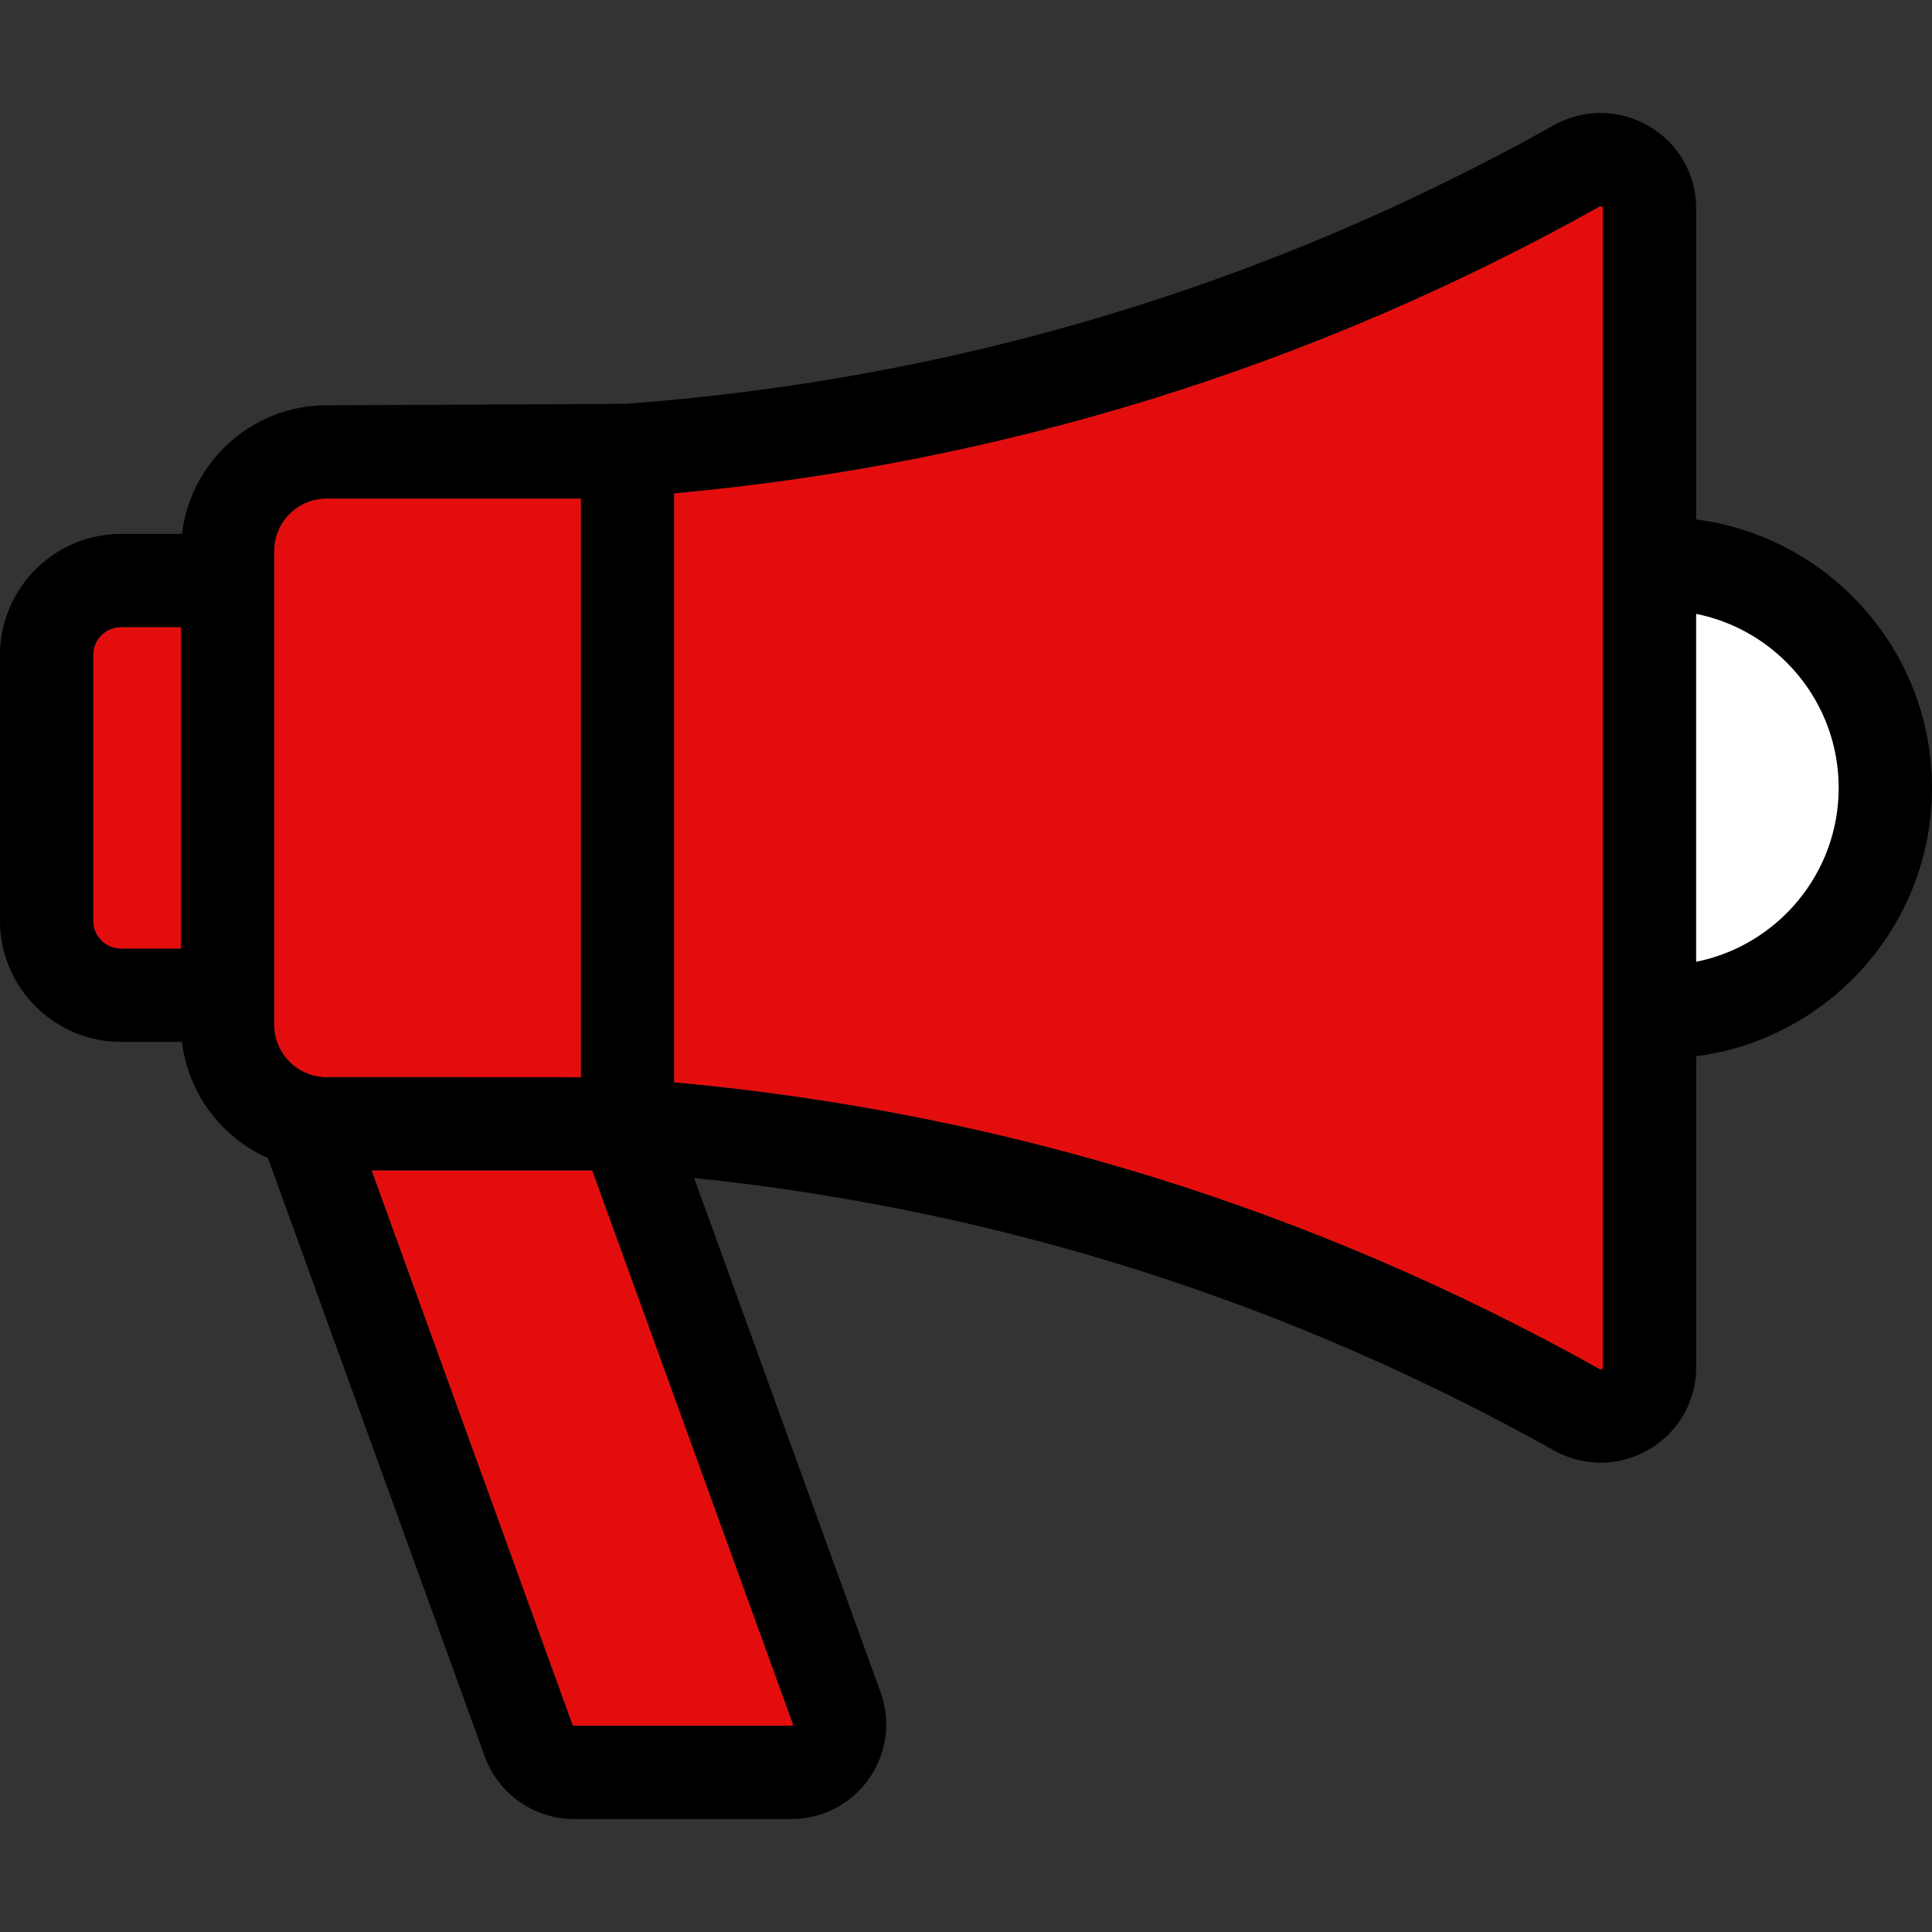 <?xml version="1.0"?>
<svg xmlns="http://www.w3.org/2000/svg" xmlns:xlink="http://www.w3.org/1999/xlink" version="1.1" id="Layer_1" x="0px" y="0px" viewBox="0 0 512 512" style="enable-background:new 0 0 512 512;" xml:space="preserve" width="512px" height="512px" class=""><rect x="0" y="0" width="512" height="512" fill="#333333" stroke="none"/><g><path style="fill:#000000" d="M449.503,137.657c35.213,4.552,62.497,34.706,62.497,71.13c0,36.412-27.285,66.566-62.497,71.13  v82.373c0,9.078-4.663,17.229-12.48,21.818c-4.007,2.35-8.41,3.525-12.826,3.525c-4.267,0-8.522-1.088-12.43-3.278  c-70.772-39.579-147.332-63.821-227.813-72.182l49.387,136.237c2.795,7.668,1.67,16.252-3.03,22.956  c-4.688,6.704-12.368,10.699-20.544,10.699h-57.686c-10.513,0-19.987-6.642-23.586-16.512L71.019,306.906  c-12.245-5.417-21.162-17.006-22.782-30.797H32.083C14.397,276.108,0,261.724,0,244.037v-70.475  c0-17.674,14.397-32.071,32.083-32.071h16.153c2.251-19.159,18.59-34.087,38.354-34.087c0,0,78.712-0.346,79.38-0.396  c87.073-6.456,169.78-31.28,245.796-73.802c7.965-4.453,17.402-4.354,25.256,0.247c7.817,4.589,12.48,12.752,12.48,21.818V137.657z   M487.263,208.788c0-22.758-16.252-41.78-37.761-46.097v92.181C471.011,250.555,487.263,231.533,487.263,208.788z M424.766,362.291  V55.272c0-0.173,0-0.322-0.26-0.482c-0.322-0.173-0.507-0.074-0.668,0.012c-76.016,42.51-158.451,68.038-245.178,75.966v156.039  c86.714,7.916,169.15,33.444,245.178,75.954c0.161,0.087,0.346,0.198,0.668,0.012C424.766,362.613,424.766,362.477,424.766,362.291z   M210.052,457.181c0.111-0.161,0.074-0.223,0.037-0.334L156.93,310.196H98.514l53.233,146.911c0.049,0.124,0.186,0.223,0.334,0.223  h57.686C209.866,457.329,209.94,457.329,210.052,457.181z M153.924,285.459V132.141H86.591c-7.668,0-13.902,6.234-13.902,13.902  v125.514c0,5.652,3.389,10.513,8.25,12.69c1.781,0.754,2.301,0.891,4.774,1.175C86.009,285.434,153.924,285.459,153.924,285.459z   M47.952,251.372v-85.144H32.083c-4.057,0-7.347,3.29-7.347,7.334v70.475c0,4.044,3.29,7.334,7.347,7.334L47.952,251.372  L47.952,251.372z" data-original="#1E0478" class="active-path" data-old_color="#000003"/><path style="fill:#FFFFFF;" d="M449.503,162.691c21.509,4.317,37.761,23.339,37.761,46.097c0,22.745-16.252,41.768-37.761,46.084  V162.691z" data-original="#FFFFFF" class=""/><path style="fill:#E40D0D" d="M424.766,55.272v307.019c0,0.186,0,0.322-0.26,0.482c-0.322,0.186-0.507,0.074-0.668-0.012  c-76.028-42.51-158.463-68.038-245.178-75.954V130.768c86.727-7.928,169.162-33.456,245.178-75.966  c0.161-0.087,0.346-0.186,0.668-0.012C424.766,54.95,424.766,55.099,424.766,55.272z" data-original="#9B8CCC" class="" data-old_color="#9B8CCC"/><path style="fill:#E40D0D" d="M210.089,456.847c0.037,0.111,0.074,0.173-0.037,0.334c-0.111,0.148-0.186,0.148-0.284,0.148h-57.686  c-0.148,0-0.284-0.099-0.334-0.223L98.514,310.196h58.416L210.089,456.847z" data-original="#94E7EF" class="" data-old_color="#94E7EF"/><path style="fill:#E40D0D" d="M153.924,132.141v153.318c0,0-67.915-0.025-68.211-0.037c-2.474-0.284-2.993-0.421-4.774-1.175  c-4.861-2.177-8.25-7.038-8.25-12.69V146.043c0-7.668,6.234-13.902,13.902-13.902L153.924,132.141L153.924,132.141z" data-original="#9B8CCC" class="" data-old_color="#9B8CCC"/><path style="fill:#E40D0D" d="M47.952,166.228v85.144H32.083c-4.057,0-7.347-3.29-7.347-7.334v-70.475  c0-4.044,3.29-7.334,7.347-7.334L47.952,166.228L47.952,166.228z" data-original="#94E7EF" class="" data-old_color="#94E7EF"/></g> </svg>
